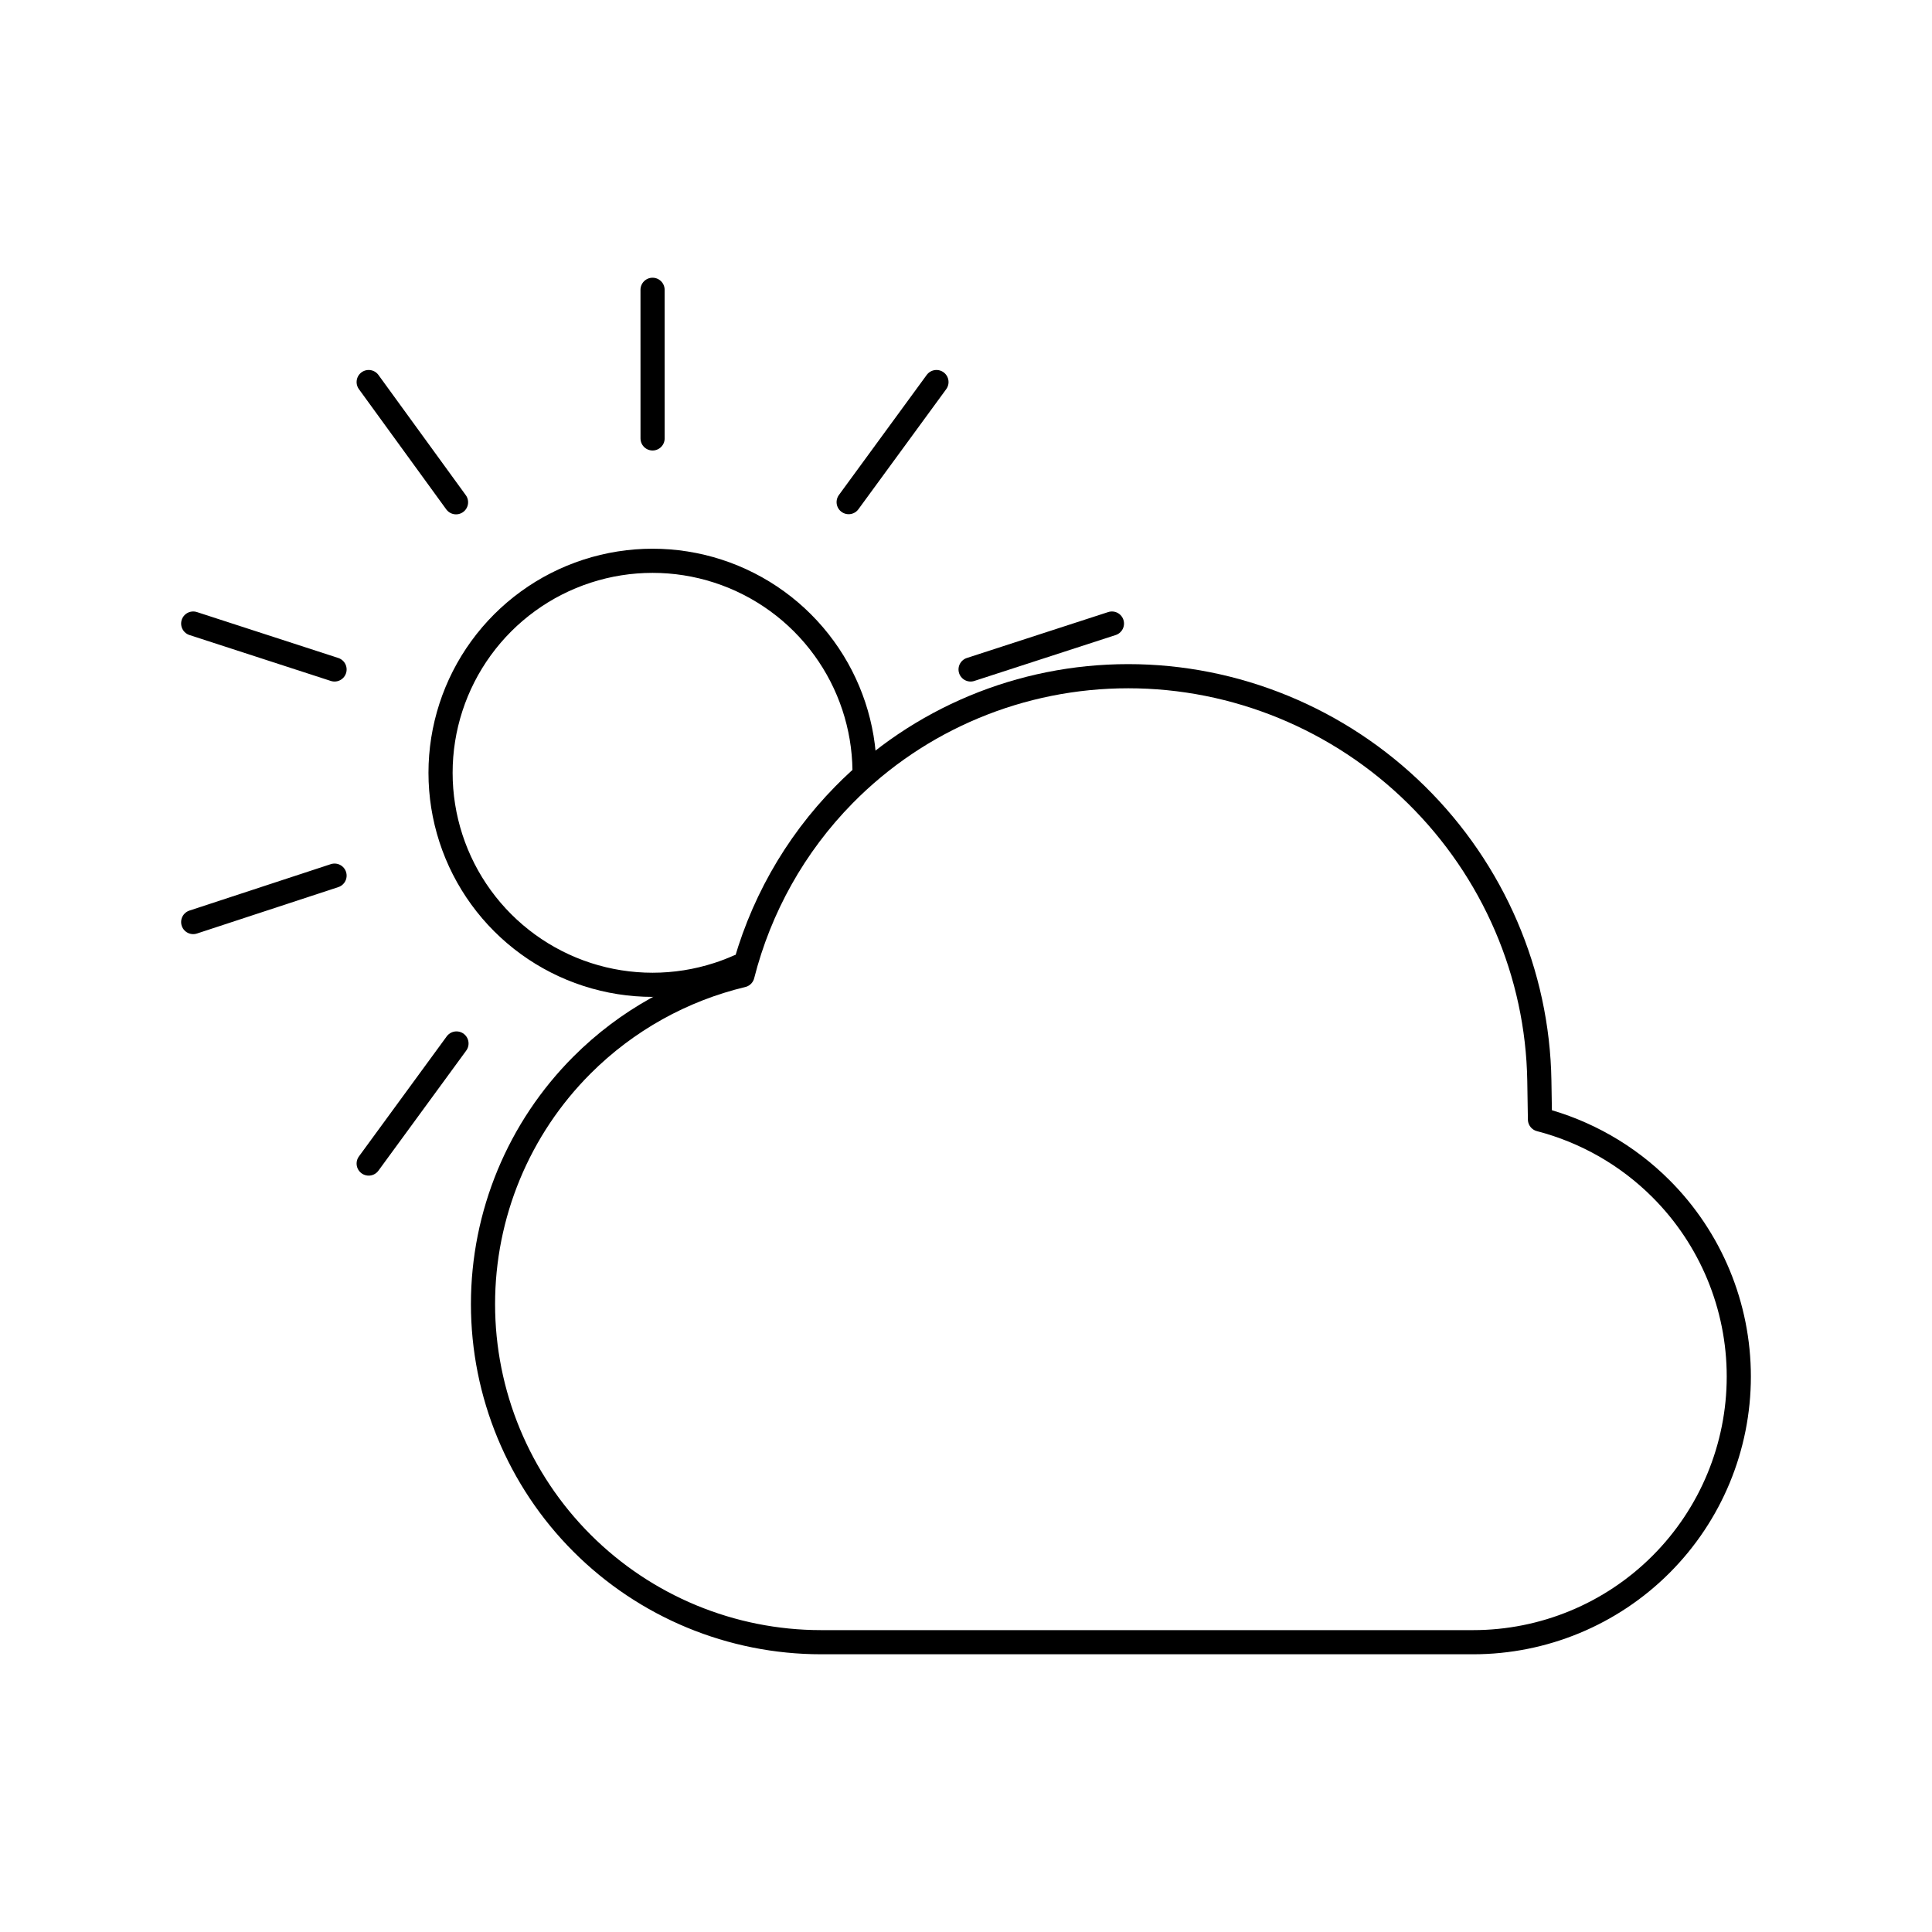 <svg viewBox="0 0 80 80" fill="none">
  <path d="M46.718 28C51.162 28 55.452 29.765 58.644 32.907C61.836 36.048 63.67 40.309 63.741 44.752L63.767 46.354C65.647 46.842 67.381 47.825 68.778 49.222C70.841 51.285 72 54.083 72 57C72 59.917 70.841 62.715 68.778 64.778C66.715 66.841 63.917 68 61 68H54C53.99 68 53.98 68 53.969 68H44.049C44.033 68 44.017 68 44 68H34C30.287 68 26.726 66.525 24.101 63.9C21.475 61.274 20 57.713 20 54C20 50.287 21.475 46.726 24.101 44.101C25.944 42.257 28.249 40.981 30.744 40.384C31.456 37.581 32.895 34.996 34.951 32.907C38.042 29.765 42.275 28 46.718 28Z" stroke="currentColor" stroke-linecap="round" stroke-linejoin="round" />
  <path d="M35.799 31.887C35.776 30.073 35.191 28.309 34.123 26.84C33.034 25.34 31.497 24.224 29.734 23.651C27.971 23.078 26.072 23.078 24.308 23.651C22.545 24.224 21.009 25.34 19.919 26.84C18.829 28.34 18.242 30.146 18.242 32C18.242 33.854 18.829 35.66 19.919 37.16C21.009 38.66 22.545 39.776 24.308 40.349C26.072 40.922 27.971 40.922 29.734 40.349C30.025 40.255 30.311 40.145 30.589 40.021" stroke="currentColor" stroke-linecap="round" stroke-linejoin="round" />
  <path d="M15.266 48.18L18.902 43.208" stroke="currentColor" stroke-linecap="round" stroke-linejoin="round" />
  <path d="M8 38.18L13.853 36.258" stroke="currentColor" stroke-linecap="round" stroke-linejoin="round" />
  <path d="M8 25.82L13.853 27.721" stroke="currentColor" stroke-linecap="round" stroke-linejoin="round" />
  <path d="M15.266 15.82L18.883 20.798" stroke="currentColor" stroke-linecap="round" stroke-linejoin="round" />
  <path d="M27.022 18.154L27.021 12" stroke="currentColor" stroke-linecap="round" stroke-linejoin="round" />
  <path d="M38.777 15.82L35.141 20.792" stroke="currentColor" stroke-linecap="round" stroke-linejoin="round" />
  <path d="M46.043 25.82L40.19 27.721" stroke="currentColor" stroke-linecap="round" stroke-linejoin="round" />
</svg>